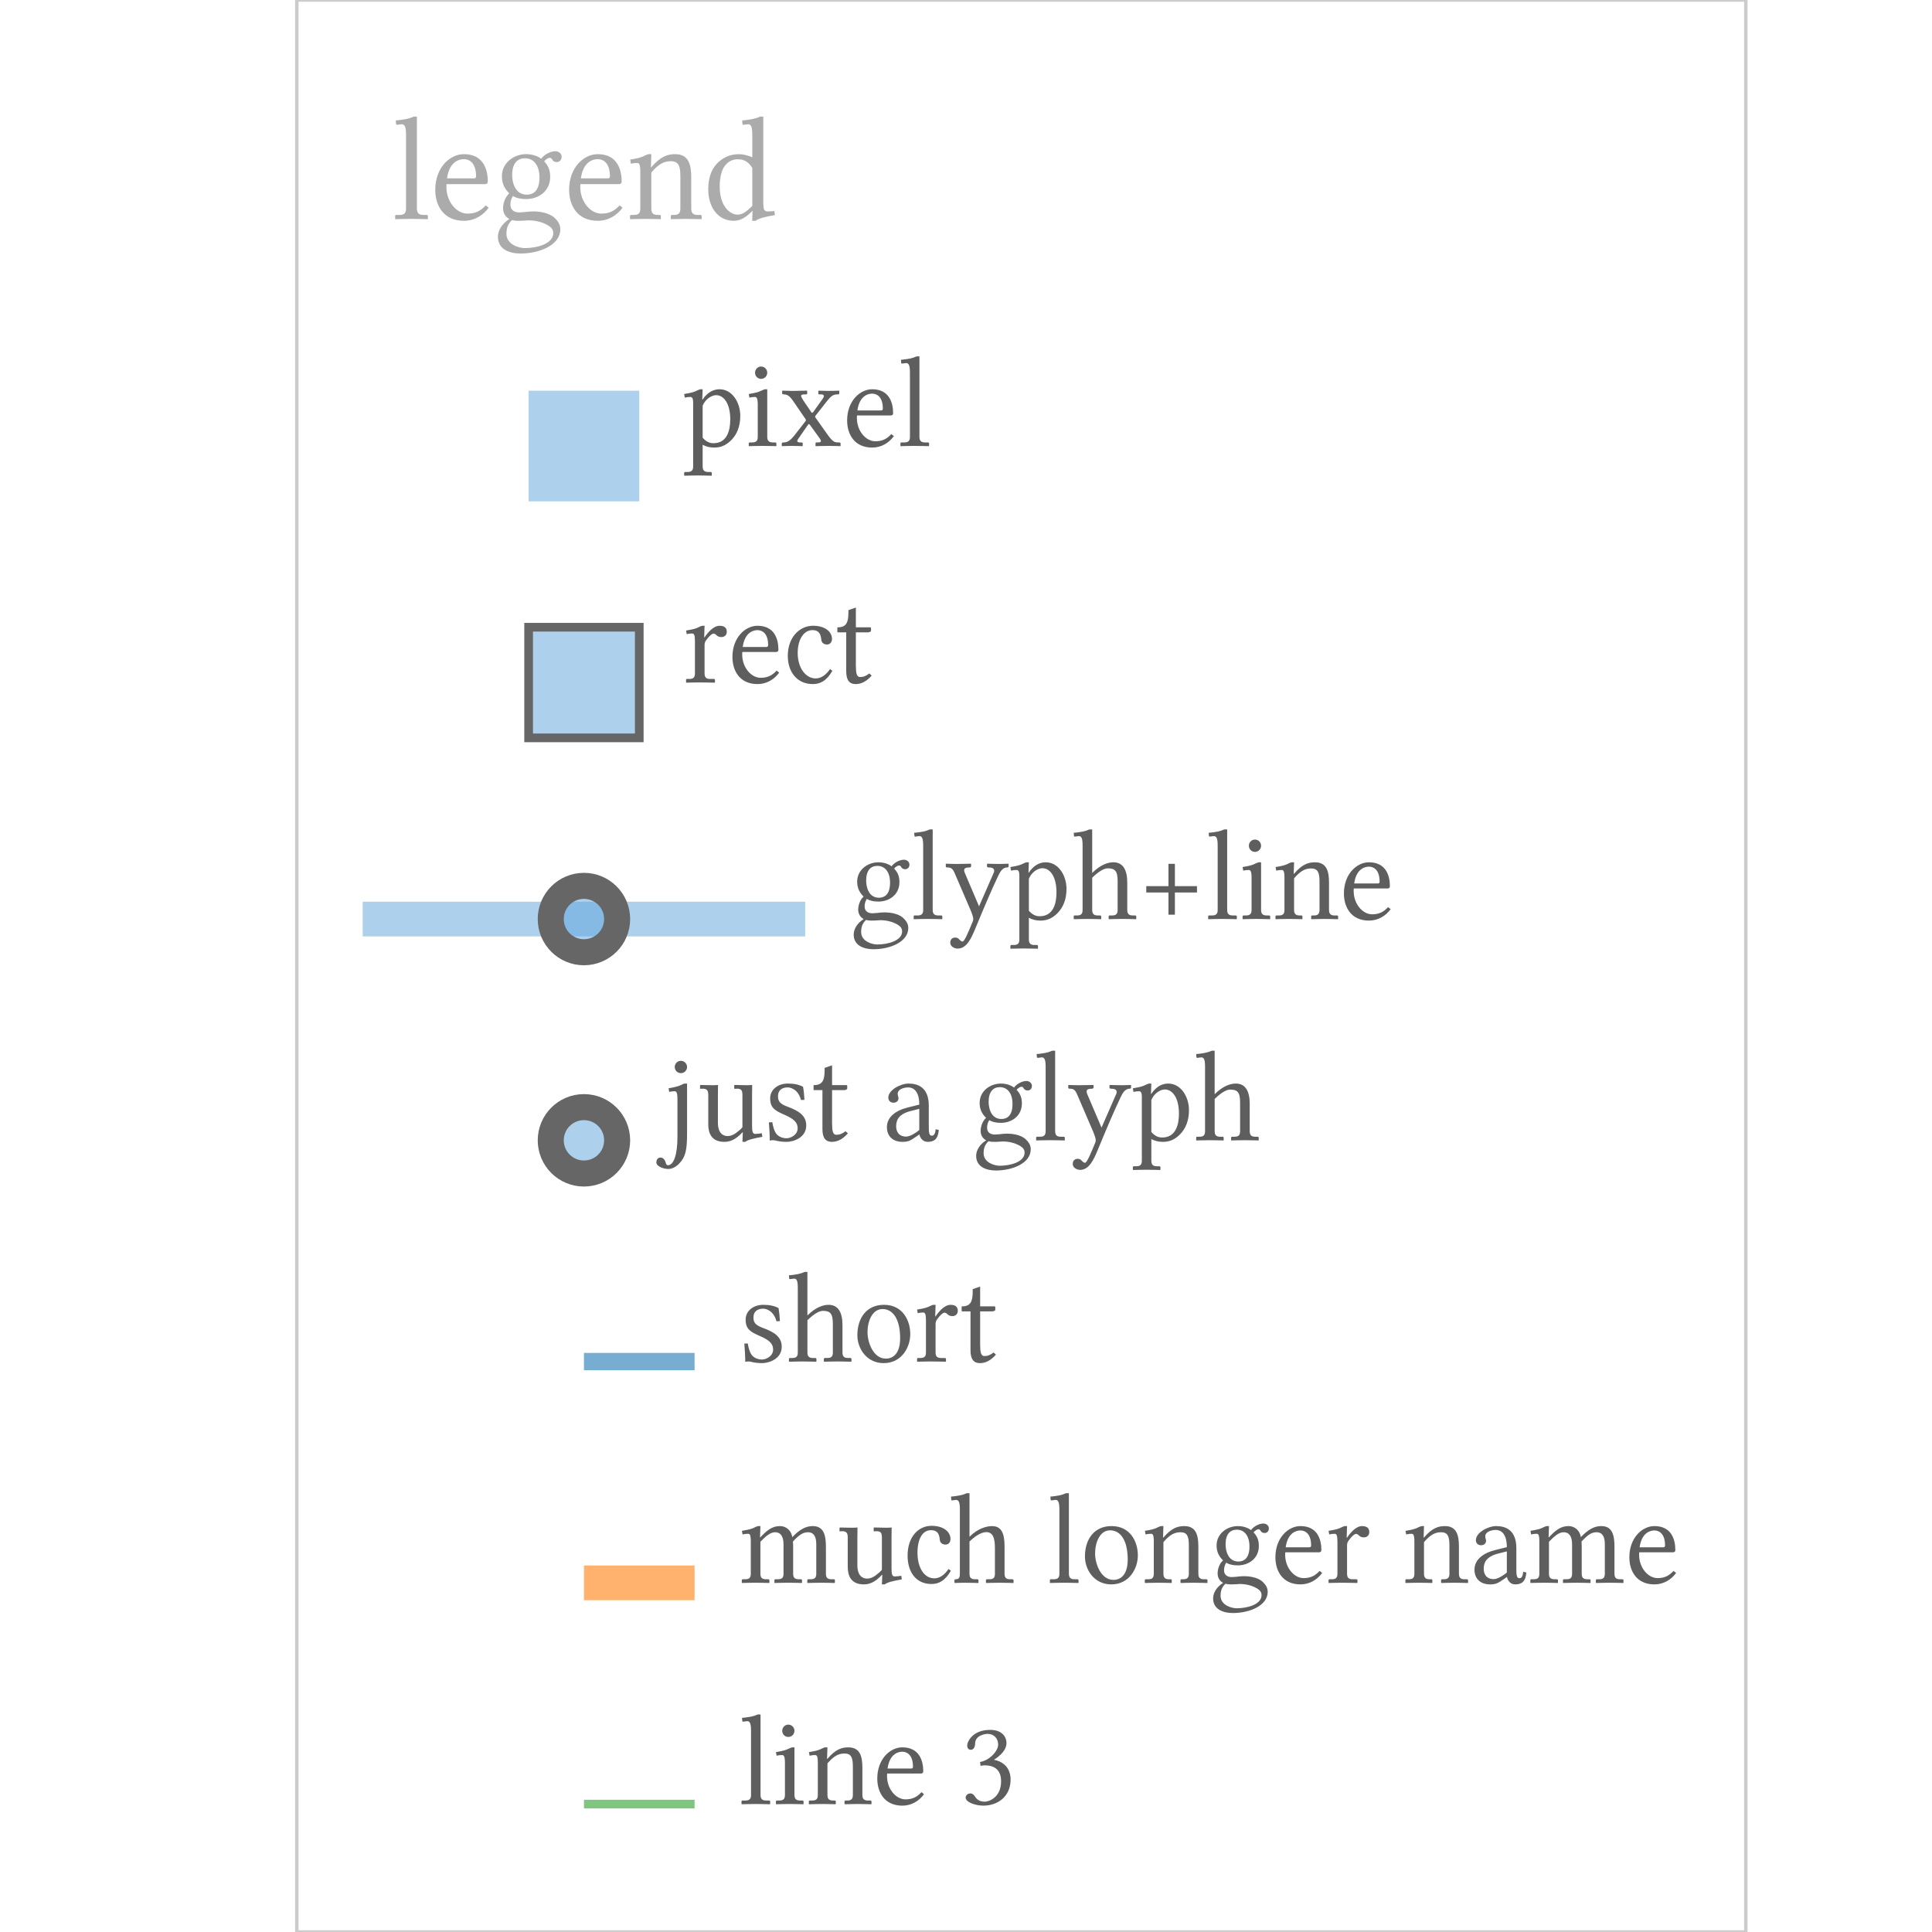 <?xml version="1.0" encoding="UTF-8"?>
<!DOCTYPE svg PUBLIC "-//W3C//DTD SVG 1.1//EN"
    "http://www.w3.org/Graphics/SVG/1.1/DTD/svg11.dtd"><svg xmlns="http://www.w3.org/2000/svg" height="300" stroke-opacity="1" viewBox="0 0 300 300" font-size="1" width="300" xmlns:xlink="http://www.w3.org/1999/xlink" stroke="rgb(0,0,0)" version="1.1"><defs></defs><g stroke-linejoin="miter" stroke-opacity="1.0" fill-opacity="0.63" stroke="rgb(0,0,0)" fill-rule="evenodd" stroke-width="0.0" fill="rgb(0,0,0)" stroke-linecap="butt" stroke-miterlimit="10.0"><path d="M 114.725,280.142 ZM 116.619,278.706 v -9.991 c 0,-1.137 -0.199,-1.456 -0.598 -1.456l -0.638,0.08 c -0.06,-0 -0.12,-0.04 -0.12 -0.1l -0.04,-0.499 c 0.319,-0 1.057,-0.12 1.396 -0.179c 0.359,-0.08 0.638,-0.16 1.037 -0.339h 0.439 v 12.484 c 0,0.578 0.219,0.877 0.858 0.877h 0.479 c 0.08,-0 0.16,0.06 0.16 0.16v 0.379 l -0.04,0.04 c 0,-0 -1.456,-0.04 -2.234 -0.04c -0.698,-0 -2.154,0.04 -2.154 0.04l -0.02,-0.04 v -0.379 c 0,-0.1 0.04,-0.16 0.14 -0.16h 0.479 c 0.658,-0 0.858,-0.299 0.858 -0.877ZM 119.91,280.142 ZM 121.465,268.755 c 0,-0.518 0.419,-0.957 0.937 -0.957c 0.538,-0 0.957,0.439 0.957 0.957c 0,0.538 -0.419,0.957 -0.957 0.957c -0.518,-0 -0.937,-0.419 -0.937 -0.957ZM 121.465,268.755 ZM 123.36,278.706 c 0,0.578 0.219,0.877 0.858 0.877h 0.379 c 0.1,-0 0.179,0.06 0.179 0.16v 0.379 l -0.04,0.04 c 0,-0 -1.376,-0.04 -2.154 -0.04c -0.698,-0 -2.054,0.04 -2.054 0.04l -0.04,-0.04 v -0.379 c 0,-0.1 0.06,-0.16 0.16 -0.16h 0.379 c 0.658,-0 0.858,-0.299 0.858 -0.877v -4.966 c 0,-1.057 -0.179,-1.216 -0.459 -1.216c -0.259,-0 -0.499,0.02 -0.838 0.1l -0.1,-0.558 c 1.276,-0.219 1.496,-0.299 2.074 -0.578c 0.219,-0.08 0.359,-0.16 0.499 -0.16h 0.299 v 7.379 ZM 125.174,280.142 ZM 132.434,278.706 v -4.367 c 0,-1.396 -0.239,-2.054 -1.296 -2.054c -0.877,-0 -1.635,0.339 -2.652 1.536v 4.886 c 0,0.578 0.199,0.877 0.858 0.877h 0.279 c 0.1,-0 0.16,0.06 0.16 0.16v 0.379 l -0.04,0.04 c 0,-0 -1.256,-0.04 -2.034 -0.04c -0.718,-0 -2.074,0.04 -2.074 0.04l -0.04,-0.04 v -0.379 c 0,-0.1 0.06,-0.16 0.16 -0.16h 0.379 c 0.678,-0 0.858,-0.299 0.858 -0.877v -4.966 c 0,-1.077 -0.16,-1.216 -0.439 -1.216c -0.259,-0 -0.499,0.02 -0.838 0.1l -0.1,-0.558 c 0.838,-0.14 1.436,-0.239 2.054 -0.578c 0.219,-0.1 0.379,-0.16 0.518 -0.16h 0.299 l -0.06,1.775 h 0.06 c 1.276,-1.496 2.234,-1.775 3.251 -1.775c 1.795,-0 2.174,1.376 2.174 3.151v 4.228 c 0,0.578 0.219,0.877 0.858 0.877h 0.379 c 0.1,-0 0.179,0.06 0.179 0.16v 0.379 l -0.04,0.04 c 0,-0 -1.376,-0.04 -2.154 -0.04c -0.698,-0 -1.954,0.04 -1.954 0.04l -0.04,-0.04 v -0.379 c 0,-0.1 0.06,-0.16 0.16 -0.16h 0.279 c 0.658,-0 0.858,-0.299 0.858 -0.877ZM 135.545,280.142 ZM 137.818,274.618 h 3.669 c 0.199,-0 0.279,-0.1 0.279 -0.279c 0,-1.855 -0.937,-2.333 -1.655 -2.333c -0.459,-0 -1.954,0.179 -2.293 2.612ZM 137.818,274.618 ZM 143.083,278.287 l 0.399,0.319 c -0.758,1.037 -1.934,1.775 -3.37 1.775c -2.732,-0 -3.889,-2.034 -3.889 -4.208c 0,-3.031 1.994,-4.846 3.889 -4.846c 2.632,-0 3.251,2.054 3.251 3.729c 0,0.219 -0.14,0.339 -0.359 0.339h -5.245 c -0.02,0.12 -0.02,0.239 -0.02 0.399c 0,2.034 1.416,3.61 2.852 3.61c 1.097,-0 1.795,-0.359 2.493 -1.117ZM 149.066,280.142 ZM 153.373,269.233 c -0.499,-0 -1.954,0.279 -1.954 1.496c 0,0.359 -0.14,0.977 -0.678 0.977c -0.518,-0 -0.558,-0.578 -0.558 -0.638c 0,-0.618 0.818,-2.453 3.59 -2.453c 1.934,-0 2.513,1.216 2.513 2.014c 0,0.499 -0.16,1.496 -1.954 2.632c 1.117,0.179 2.592,0.997 2.592 3.071c 0,2.632 -1.994,4.048 -4.248 4.048c -1.137,-0 -2.732,-0.499 -2.732 -1.256c 0,-0.299 0.299,-0.638 0.698 -0.638c 0.379,-0 0.558,0.199 0.738 0.459c 0.219,0.339 0.578,0.818 1.536 0.818c 0.658,-0 2.533,-0.658 2.533 -3.171c 0,-2.134 -1.496,-2.473 -2.573 -2.473c -0.179,-0 -0.399,0.04 -0.618 0.08l -0.08,-0.598 c 1.536,-0.259 2.812,-1.755 2.812 -2.672c 0,-1.137 -0.798,-1.695 -1.615 -1.695Z"/></g><g stroke-linejoin="miter" stroke-opacity="0.6" fill-opacity="0.0" stroke="rgb(44,160,44)" stroke-width="1.348" fill="rgb(0,0,0)" stroke-linecap="butt" stroke-miterlimit="10.0"><path d="M 90.674,280.142 h 17.179 "/></g><g stroke-linejoin="miter" stroke-opacity="1.0" fill-opacity="0.63" stroke="rgb(0,0,0)" fill-rule="evenodd" stroke-width="0.0" fill="rgb(0,0,0)" stroke-linecap="butt" stroke-miterlimit="10.0"><path d="M 114.725,245.784 ZM 126.75,244.348 v -4.587 c 0,-1.336 -0.518,-1.835 -1.276 -1.835c -0.778,-0 -1.396,0.399 -2.353 1.456c 0.04,0.239 0.04,0.518 0.04 0.798v 4.168 c 0,0.578 0.199,0.877 0.858 0.877h 0.339 c 0.1,-0 0.179,0.06 0.179 0.16v 0.379 l -0.04,0.04 c 0,-0 -1.336,-0.04 -2.114 -0.04c -0.718,-0 -2.094,0.04 -2.094 0.04l -0.04,-0.04 v -0.379 c 0,-0.1 0.06,-0.16 0.16 -0.16h 0.399 c 0.678,-0 0.858,-0.299 0.858 -0.877v -4.547 c 0,-1.336 -0.538,-1.875 -1.296 -1.875c -0.698,-0 -1.356,0.499 -2.293 1.476v 4.946 c 0,0.578 0.199,0.877 0.858 0.877h 0.379 c 0.08,-0 0.16,0.06 0.16 0.16v 0.379 l -0.04,0.04 c 0,-0 -1.356,-0.04 -2.134 -0.04c -0.718,-0 -2.074,0.04 -2.074 0.04l -0.04,-0.04 v -0.379 c 0,-0.1 0.06,-0.16 0.16 -0.16h 0.379 c 0.678,-0 0.858,-0.299 0.858 -0.877v -4.966 c 0,-1.137 -0.179,-1.216 -0.439 -1.216c -0.259,-0 -0.499,0.02 -0.838 0.1l -0.1,-0.558 c 1.256,-0.219 1.536,-0.299 2.074 -0.578c 0.199,-0.1 0.359,-0.16 0.499 -0.16h 0.299 l -0.06,1.735 h 0.06 c 0.937,-0.997 1.775,-1.735 3.011 -1.735c 1.117,-0 1.815,0.818 1.934 1.715c 1.157,-1.196 2.094,-1.715 3.171 -1.715c 1.755,-0 2.054,1.456 2.054 3.231v 4.148 c 0,0.578 0.199,0.877 0.858 0.877h 0.379 c 0.08,-0 0.16,0.06 0.16 0.16v 0.379 l -0.04,0.04 c 0,-0 -1.356,-0.04 -2.134 -0.04c -0.718,-0 -2.074,0.04 -2.074 0.04l -0.04,-0.04 v -0.379 c 0,-0.1 0.06,-0.16 0.16 -0.16h 0.379 c 0.658,-0 0.858,-0.299 0.858 -0.877ZM 129.881,245.784 ZM 138.436,243.47 c 0,0.997 0.1,1.316 0.499 1.316c 0.239,-0 0.678,-0.04 1.017 -0.1l 0.08,0.558 c -1.216,0.219 -2.194,0.419 -2.652 0.778h -0.439 l 0.06,-1.476 h -0.06 c -1.097,1.196 -1.994,1.476 -2.812 1.476c -1.974,-0 -2.493,-1.336 -2.493 -2.712v -4.547 c 0,-0.658 -0.14,-0.997 -0.877 -0.997c -0.08,-0 -0.219,0.02 -0.339 0.02l -0.06,-0.02 v -0.518 l 0.06,-0.06 c 0,-0 1.356,0.04 1.994 0.04c 0.279,-0 0.738,-0.04 0.738 -0.04l -0.02,1.595 v 4.248 c 0,1.775 0.917,2.094 1.516 2.094c 0.459,-0 0.877,-0.179 1.296 -0.479c 0.479,-0.359 0.798,-0.638 0.997 -0.897v -4.926 c 0,-0.718 -0.1,-1.057 -0.838 -1.057c -0.12,-0 -0.339,0.02 -0.399 0.02l -0.04,-0.04 v -0.499 l 0.04,-0.06 c 0,-0 1.416,0.04 1.974 0.04c 0.459,-0 0.778,-0.04 0.778 -0.04l -0.02,1.575 v 4.706 ZM 140.191,245.784 ZM 154.49,244.348 v -4.068 c 0,-1.615 -0.419,-2.373 -1.336 -2.373c -0.578,-0 -1.436,0.339 -2.612 1.456v 4.986 c 0,0.578 0.199,0.877 0.858 0.877h 0.379 c 0.08,-0 0.16,0.06 0.16 0.16v 0.379 l -0.04,0.04 c 0,-0 -1.356,-0.04 -2.134 -0.04c -0.718,-0 -1.516,0.04 -1.516 0.04l -0.04,-0.04 v -0.379 c 0,-0.1 0.06,-0.16 0.16 -0.16h 0.04 c 0.518,-0 0.638,-0.299 0.638 -0.877v -10.091 c 0,-0.937 -0.179,-1.356 -0.578 -1.356l -0.658,0.08 c -0.06,-0 -0.1,-0.04 -0.1 -0.1l -0.04,-0.499 c 0.319,-0 1.037,-0.12 1.376 -0.179c 0.359,-0.08 0.658,-0.16 1.057 -0.339h 0.439 v 6.761 c 1.336,-1.336 2.712,-1.655 3.49 -1.655c 1.456,-0 1.954,1.097 1.954 3.151v 4.228 c 0,0.578 0.199,0.877 0.838 0.877h 0.399 c 0.08,-0 0.16,0.06 0.16 0.16v 0.379 l -0.04,0.04 c 0,-0 -1.356,-0.04 -2.154 -0.04c -0.698,-0 -2.054,0.04 -2.054 0.04l -0.04,-0.04 v -0.379 c 0,-0.1 0.06,-0.16 0.16 -0.16h 0.379 c 0.678,-0 0.858,-0.299 0.858 -0.877ZM 154.49,244.348 ZM 147.65,243.909 c -0.877,1.516 -1.835,2.054 -3.011 2.054c -2.393,-0 -3.709,-1.835 -3.709 -4.407c 0,-2.832 1.595,-4.627 3.729 -4.627c 1.915,-0 2.932,0.977 2.932 2.034c 0,0.598 -0.359,0.877 -0.758 0.877c -0.439,-0 -0.838,-0.219 -0.897 -0.698c -0.06,-0.678 -0.199,-1.536 -1.376 -1.536c -1.316,-0 -2.094,1.356 -2.094 3.51c 0,2.333 1.057,3.969 2.612 3.969c 0.858,-0 1.595,-0.558 2.214 -1.456ZM 162.607,245.784 ZM 164.501,244.348 v -9.991 c 0,-1.137 -0.199,-1.456 -0.598 -1.456l -0.638,0.08 c -0.06,-0 -0.12,-0.04 -0.12 -0.1l -0.04,-0.499 c 0.319,-0 1.057,-0.12 1.396 -0.179c 0.359,-0.08 0.638,-0.16 1.037 -0.339h 0.439 v 12.484 c 0,0.578 0.219,0.877 0.858 0.877h 0.479 c 0.08,-0 0.16,0.06 0.16 0.16v 0.379 l -0.04,0.04 c 0,-0 -1.456,-0.04 -2.234 -0.04c -0.698,-0 -2.154,0.04 -2.154 0.04l -0.02,-0.04 v -0.379 c 0,-0.1 0.04,-0.16 0.14 -0.16h 0.479 c 0.658,-0 0.858,-0.299 0.858 -0.877ZM 167.792,245.784 ZM 168.47,241.695 c 0,-2.732 1.476,-4.726 4.128 -4.726c 2.951,-0 4.088,2.473 4.088 4.547c 0,1.994 -1.296,4.507 -4.128 4.507c -2.672,-0 -4.088,-2.293 -4.088 -4.327ZM 168.47,241.695 ZM 172.378,237.627 c -1.595,-0 -2.333,1.875 -2.333 3.61c 0,1.536 0.877,4.088 2.852 4.088c 0.897,-0 2.214,-0.538 2.214 -3.171c 0,-2.932 -1.097,-4.527 -2.732 -4.527ZM 177.344,245.784 ZM 184.603,244.348 v -4.367 c 0,-1.396 -0.239,-2.054 -1.296 -2.054c -0.877,-0 -1.635,0.339 -2.652 1.536v 4.886 c 0,0.578 0.199,0.877 0.858 0.877h 0.279 c 0.1,-0 0.16,0.06 0.16 0.16v 0.379 l -0.04,0.04 c 0,-0 -1.256,-0.04 -2.034 -0.04c -0.718,-0 -2.074,0.04 -2.074 0.04l -0.04,-0.04 v -0.379 c 0,-0.1 0.06,-0.16 0.16 -0.16h 0.379 c 0.678,-0 0.858,-0.299 0.858 -0.877v -4.966 c 0,-1.077 -0.16,-1.216 -0.439 -1.216c -0.259,-0 -0.499,0.02 -0.838 0.1l -0.1,-0.558 c 0.838,-0.14 1.436,-0.239 2.054 -0.578c 0.219,-0.1 0.379,-0.16 0.518 -0.16h 0.299 l -0.06,1.775 h 0.06 c 1.276,-1.496 2.234,-1.775 3.251 -1.775c 1.795,-0 2.174,1.376 2.174 3.151v 4.228 c 0,0.578 0.219,0.877 0.858 0.877h 0.379 c 0.1,-0 0.179,0.06 0.179 0.16v 0.379 l -0.04,0.04 c 0,-0 -1.376,-0.04 -2.154 -0.04c -0.698,-0 -1.954,0.04 -1.954 0.04l -0.04,-0.04 v -0.379 c 0,-0.1 0.06,-0.16 0.16 -0.16h 0.279 c 0.658,-0 0.858,-0.299 0.858 -0.877ZM 187.714,245.784 ZM 194.016,240.14 c 0,-1.655 -0.778,-2.612 -1.974 -2.612c -1.037,-0 -1.735,0.718 -1.735 2.273c 0,1.037 0.399,2.672 1.994 2.672c 0.698,-0 1.715,-0.339 1.715 -2.333ZM 194.016,240.14 ZM 190.287,245.923 c -0.618,0.578 -0.758,1.196 -0.758 1.875c 0,1.496 1.795,1.934 2.473 1.934c 1.715,-0 3.889,-0.598 3.889 -2.034c 0,-0.518 -0.279,-0.858 -1.057 -1.236c -0.558,-0.279 -1.376,-0.499 -2.333 -0.499c -0.16,-0 -0.379,0.02 -0.658 0.04c -0.279,0.02 -0.578,0.02 -0.798 0.02c -0.319,-0 -0.479,-0.04 -0.758 -0.1ZM 190.287,245.923 ZM 196.349,238.046 c -0.319,-0 -0.518,-0.179 -0.598 -0.339c -0.12,-0.179 -0.199,-0.239 -0.339 -0.239c -0.239,-0 -0.618,0.279 -0.758 0.479c 0.558,0.598 0.818,1.177 0.818 2.114c 0,1.954 -1.595,3.011 -3.271 3.011c -0.738,-0 -1.336,-0.14 -1.795 -0.419c -0.219,0.339 -0.339,0.758 -0.339 1.157c 0,0.858 0.658,1.077 1.216 1.077c 0.1,-0 0.339,-0.02 0.618 -0.04c 0.459,-0.06 0.957,-0.1 1.296 -0.1c 0.698,-0 2.014,0.14 2.812 0.818c 0.538,0.499 0.838,0.977 0.838 1.615c 0,2.154 -2.832,3.291 -5.404 3.291c -1.456,-0 -3.071,-0.538 -3.071 -2.273c 0,-0.858 0.538,-1.775 1.556 -2.413c -0.499,-0.259 -0.858,-0.758 -0.858 -1.476c 0,-0.678 0.299,-1.536 0.838 -2.014c -0.538,-0.538 -0.997,-1.216 -0.997 -2.313c 0,-1.835 1.615,-3.011 3.31 -3.011c 1.117,-0 1.815,0.459 2.034 0.618c 0.499,-0.678 1.396,-1.017 1.895 -1.017c 0.518,-0 0.877,0.339 0.877 0.758c 0,0.439 -0.279,0.718 -0.678 0.718ZM 197.366,245.784 ZM 199.64,240.26 h 3.669 c 0.199,-0 0.279,-0.1 0.279 -0.279c 0,-1.855 -0.937,-2.333 -1.655 -2.333c -0.459,-0 -1.954,0.179 -2.293 2.612ZM 199.64,240.26 ZM 204.904,243.929 l 0.399,0.319 c -0.758,1.037 -1.934,1.775 -3.37 1.775c -2.732,-0 -3.889,-2.034 -3.889 -4.208c 0,-3.031 1.994,-4.846 3.889 -4.846c 2.632,-0 3.251,2.054 3.251 3.729c 0,0.219 -0.14,0.339 -0.359 0.339h -5.245 c -0.02,0.12 -0.02,0.239 -0.02 0.399c 0,2.034 1.416,3.61 2.852 3.61c 1.097,-0 1.795,-0.359 2.493 -1.117ZM 205.901,245.784 ZM 207.676,244.348 v -4.966 c 0,-0.997 -0.14,-1.216 -0.439 -1.216c -0.259,-0 -0.499,0.02 -0.838 0.1l -0.1,-0.558 c 1.256,-0.219 1.476,-0.279 2.074 -0.578c 0.199,-0.1 0.359,-0.16 0.499 -0.16h 0.299 l -0.06,1.795 h 0.06 c 0.518,-0.778 1.396,-1.795 2.333 -1.795c 0.818,-0 1.117,0.399 1.117 0.917c 0,0.518 -0.339,0.838 -0.858 0.838c -0.399,-0 -0.618,-0.16 -0.818 -0.359c -0.12,-0.12 -0.259,-0.179 -0.399 -0.179c -0.219,-0 -0.658,0.359 -1.137 1.037c -0.14,0.179 -0.239,0.439 -0.239 0.698v 4.427 c 0,0.578 0.199,0.877 0.858 0.877h 0.578 c 0.1,-0 0.179,0.06 0.179 0.16v 0.379 l -0.04,0.04 c 0,-0 -1.575,-0.04 -2.353 -0.04c -0.718,-0 -2.074,0.04 -2.074 0.04l -0.02,-0.04 v -0.379 c 0,-0.1 0.04,-0.16 0.14 -0.16h 0.379 c 0.678,-0 0.858,-0.299 0.858 -0.877ZM 217.807,245.784 ZM 225.066,244.348 v -4.367 c 0,-1.396 -0.239,-2.054 -1.296 -2.054c -0.877,-0 -1.635,0.339 -2.652 1.536v 4.886 c 0,0.578 0.199,0.877 0.858 0.877h 0.279 c 0.1,-0 0.16,0.06 0.16 0.16v 0.379 l -0.04,0.04 c 0,-0 -1.256,-0.04 -2.034 -0.04c -0.718,-0 -2.074,0.04 -2.074 0.04l -0.04,-0.04 v -0.379 c 0,-0.1 0.06,-0.16 0.16 -0.16h 0.379 c 0.678,-0 0.858,-0.299 0.858 -0.877v -4.966 c 0,-1.077 -0.16,-1.216 -0.439 -1.216c -0.259,-0 -0.499,0.02 -0.838 0.1l -0.1,-0.558 c 0.838,-0.14 1.436,-0.239 2.054 -0.578c 0.219,-0.1 0.379,-0.16 0.518 -0.16h 0.299 l -0.06,1.775 h 0.06 c 1.276,-1.496 2.234,-1.775 3.251 -1.775c 1.795,-0 2.174,1.376 2.174 3.151v 4.228 c 0,0.578 0.219,0.877 0.858 0.877h 0.379 c 0.1,-0 0.179,0.06 0.179 0.16v 0.379 l -0.04,0.04 c 0,-0 -1.376,-0.04 -2.154 -0.04c -0.698,-0 -1.954,0.04 -1.954 0.04l -0.04,-0.04 v -0.379 c 0,-0.1 0.06,-0.16 0.16 -0.16h 0.279 c 0.658,-0 0.858,-0.299 0.858 -0.877ZM 228.177,245.784 ZM 233.981,240.898 l -1.575,0.399 c -1.755,0.538 -2.014,1.456 -2.014 2.353c 0,0.618 0.299,1.556 1.556 1.556c 0.598,-0 1.516,-0.578 2.034 -1.017v -3.291 ZM 233.981,240.898 ZM 235.257,246.023 c -0.758,-0 -1.177,-0.678 -1.256 -1.157l -0.459,0.319 c -0.917,0.638 -1.256,0.838 -2.174 0.838c -1.396,-0 -2.413,-0.798 -2.413 -2.293c 0,-1.516 1.296,-2.553 3.191 -3.031l 1.835,-0.459 c 0,-2.253 -1.037,-2.672 -1.715 -2.672c -0.758,-0 -1.635,0.339 -1.635 0.957c 0,0.219 0.04,0.339 0.06 0.399c 0.04,0.08 0.06,0.219 0.06 0.359c 0,0.259 -0.199,0.658 -0.778 0.658c -0.479,-0 -0.798,-0.319 -0.798 -0.798c 0,-1.157 1.875,-2.174 3.151 -2.174c 1.456,-0 3.131,0.598 3.131 3.43v 2.932 c 0,1.216 0.02,1.735 0.479 1.735c 0.439,-0 0.558,-0.558 0.578 -0.997l 0.499,0.1 c -0.12,1.456 -0.738,1.855 -1.755 1.855ZM 237.171,245.784 ZM 249.197,244.348 v -4.587 c 0,-1.336 -0.518,-1.835 -1.276 -1.835c -0.778,-0 -1.396,0.399 -2.353 1.456c 0.04,0.239 0.04,0.518 0.04 0.798v 4.168 c 0,0.578 0.199,0.877 0.858 0.877h 0.339 c 0.1,-0 0.179,0.06 0.179 0.16v 0.379 l -0.04,0.04 c 0,-0 -1.336,-0.04 -2.114 -0.04c -0.718,-0 -2.094,0.04 -2.094 0.04l -0.04,-0.04 v -0.379 c 0,-0.1 0.06,-0.16 0.16 -0.16h 0.399 c 0.678,-0 0.858,-0.299 0.858 -0.877v -4.547 c 0,-1.336 -0.538,-1.875 -1.296 -1.875c -0.698,-0 -1.356,0.499 -2.293 1.476v 4.946 c 0,0.578 0.199,0.877 0.858 0.877h 0.379 c 0.08,-0 0.16,0.06 0.16 0.16v 0.379 l -0.04,0.04 c 0,-0 -1.356,-0.04 -2.134 -0.04c -0.718,-0 -2.074,0.04 -2.074 0.04l -0.04,-0.04 v -0.379 c 0,-0.1 0.06,-0.16 0.16 -0.16h 0.379 c 0.678,-0 0.858,-0.299 0.858 -0.877v -4.966 c 0,-1.137 -0.179,-1.216 -0.439 -1.216c -0.259,-0 -0.499,0.02 -0.838 0.1l -0.1,-0.558 c 1.256,-0.219 1.536,-0.299 2.074 -0.578c 0.199,-0.1 0.359,-0.16 0.499 -0.16h 0.299 l -0.06,1.735 h 0.06 c 0.937,-0.997 1.775,-1.735 3.011 -1.735c 1.117,-0 1.815,0.818 1.934 1.715c 1.157,-1.196 2.094,-1.715 3.171 -1.715c 1.755,-0 2.054,1.456 2.054 3.231v 4.148 c 0,0.578 0.199,0.877 0.858 0.877h 0.379 c 0.08,-0 0.16,0.06 0.16 0.16v 0.379 l -0.04,0.04 c 0,-0 -1.356,-0.04 -2.134 -0.04c -0.718,-0 -2.074,0.04 -2.074 0.04l -0.04,-0.04 v -0.379 c 0,-0.1 0.06,-0.16 0.16 -0.16h 0.379 c 0.658,-0 0.858,-0.299 0.858 -0.877ZM 252.328,245.784 ZM 254.601,240.26 h 3.669 c 0.199,-0 0.279,-0.1 0.279 -0.279c 0,-1.855 -0.937,-2.333 -1.655 -2.333c -0.459,-0 -1.954,0.179 -2.293 2.612ZM 254.601,240.26 ZM 259.866,243.929 l 0.399,0.319 c -0.758,1.037 -1.934,1.775 -3.37 1.775c -2.732,-0 -3.889,-2.034 -3.889 -4.208c 0,-3.031 1.994,-4.846 3.889 -4.846c 2.632,-0 3.251,2.054 3.251 3.729c 0,0.219 -0.14,0.339 -0.359 0.339h -5.245 c -0.02,0.12 -0.02,0.239 -0.02 0.399c 0,2.034 1.416,3.61 2.852 3.61c 1.097,-0 1.795,-0.359 2.493 -1.117Z"/></g><g stroke-linejoin="miter" stroke-opacity="0.6" fill-opacity="0.0" stroke="rgb(255,127,14)" stroke-width="5.391" fill="rgb(0,0,0)" stroke-linecap="butt" stroke-miterlimit="10.0"><path d="M 90.674,245.784 h 17.179 "/></g><g stroke-linejoin="miter" stroke-opacity="1.0" fill-opacity="0.63" stroke="rgb(0,0,0)" fill-rule="evenodd" stroke-width="0.0" fill="rgb(0,0,0)" stroke-linecap="butt" stroke-miterlimit="10.0"><path d="M 114.725,211.426 ZM 115.582,208.634 l 0.538,-0.02 c 0.06,0.499 0.279,1.456 0.718 1.915c 0.199,0.219 0.738,0.578 1.476 0.578c 0.698,-0 1.735,-0.558 1.735 -1.536c 0,-0.858 -0.479,-1.436 -2.054 -2.114c -1.456,-0.638 -2.214,-1.057 -2.214 -2.553c 0,-1.336 1.177,-2.293 2.752 -2.293c 0.997,-0 1.735,0.179 2.353 0.499c 0.12,0.638 0.179,1.316 0.219 2.034l -0.538,0.02 c -0.419,-1.635 -1.615,-1.954 -2.034 -1.954c -0.758,-0 -1.536,0.299 -1.536 1.396c 0,0.798 0.379,1.196 1.476 1.595c 1.615,0.598 2.912,1.316 2.912 2.912c 0,1.974 -2.094,2.553 -3.031 2.553c -0.698,-0 -1.276,-0.08 -1.795 -0.219c -0.14,-0.02 -0.239,-0.04 -0.379 -0.04c -0.1,-0 -0.259,0.02 -0.459 0.06c 0,-0.838 -0.06,-1.855 -0.14 -2.832ZM 122.123,211.426 ZM 125.374,197.506 v 6.761 c 1.336,-1.336 2.513,-1.655 3.291 -1.655c 1.436,-0 2.154,1.097 2.154 3.151v 4.228 c 0,0.578 0.199,0.877 0.858 0.877h 0.379 c 0.08,-0 0.16,0.06 0.16 0.16v 0.379 l -0.04,0.04 c 0,-0 -1.356,-0.04 -2.154 -0.04c -0.698,-0 -2.054,0.04 -2.054 0.04l -0.04,-0.04 v -0.379 c 0,-0.1 0.06,-0.16 0.16 -0.16h 0.379 c 0.678,-0 0.858,-0.299 0.858 -0.877v -4.447 c 0,-1.615 -0.439,-1.994 -1.556 -1.994c -0.578,-0 -1.436,0.518 -2.393 1.456v 4.986 c 0,0.578 0.199,0.877 0.858 0.877h 0.379 c 0.08,-0 0.16,0.06 0.16 0.16v 0.379 l -0.04,0.04 c 0,-0 -1.356,-0.04 -2.134 -0.04c -0.718,-0 -2.054,0.04 -2.054 0.04l -0.04,-0.04 v -0.379 c 0,-0.1 0.04,-0.16 0.14 -0.16h 0.379 c 0.678,-0 0.858,-0.299 0.858 -0.877v -9.991 c 0,-1.137 -0.179,-1.456 -0.578 -1.456l -0.658,0.08 c -0.06,-0 -0.1,-0.04 -0.1 -0.1l -0.04,-0.499 c 0.319,-0 1.037,-0.12 1.376 -0.179c 0.359,-0.08 0.658,-0.16 1.057 -0.339h 0.439 ZM 132.453,211.426 ZM 133.131,207.337 c 0,-2.732 1.476,-4.726 4.128 -4.726c 2.951,-0 4.088,2.473 4.088 4.547c 0,1.994 -1.296,4.507 -4.128 4.507c -2.672,-0 -4.088,-2.293 -4.088 -4.327ZM 133.131,207.337 ZM 137.04,203.269 c -1.595,-0 -2.333,1.875 -2.333 3.61c 0,1.536 0.877,4.088 2.852 4.088c 0.897,-0 2.214,-0.538 2.214 -3.171c 0,-2.932 -1.097,-4.527 -2.732 -4.527ZM 142.006,211.426 ZM 143.781,209.99 v -4.966 c 0,-0.997 -0.14,-1.216 -0.439 -1.216c -0.259,-0 -0.499,0.02 -0.838 0.1l -0.1,-0.558 c 1.256,-0.219 1.476,-0.279 2.074 -0.578c 0.199,-0.1 0.359,-0.16 0.499 -0.16h 0.299 l -0.06,1.795 h 0.06 c 0.518,-0.778 1.396,-1.795 2.333 -1.795c 0.818,-0 1.117,0.399 1.117 0.917c 0,0.518 -0.339,0.838 -0.858 0.838c -0.399,-0 -0.618,-0.16 -0.818 -0.359c -0.12,-0.12 -0.259,-0.179 -0.399 -0.179c -0.219,-0 -0.658,0.359 -1.137 1.037c -0.14,0.179 -0.239,0.439 -0.239 0.698v 4.427 c 0,0.578 0.199,0.877 0.858 0.877h 0.578 c 0.1,-0 0.179,0.06 0.179 0.16v 0.379 l -0.04,0.04 c 0,-0 -1.575,-0.04 -2.353 -0.04c -0.718,-0 -2.074,0.04 -2.074 0.04l -0.02,-0.04 v -0.379 c 0,-0.1 0.04,-0.16 0.14 -0.16h 0.379 c 0.678,-0 0.858,-0.299 0.858 -0.877ZM 148.926,211.426 ZM 152.196,203.628 v 5.105 c 0,1.236 0.12,1.835 0.658 1.835c 0.518,-0 0.917,-0.16 1.436 -0.558l 0.359,0.339 c -0.778,0.877 -1.575,1.316 -2.493 1.316c -0.917,-0 -1.456,-0.558 -1.456 -1.974v -6.062 h -1.296 c -0.06,-0 -0.08,-0.02 -0.08 -0.08v -0.618 c 0,-0.06 0.02,-0.08 0.06 -0.08c 1.336,-0 1.655,-0.778 1.655 -2.293v -0.379 l 1.157,-0.399 v 3.071 h 2.194 c 0.1,-0 0.16,0.04 0.16 0.12v 0.399 c 0,0.179 -0.279,0.259 -0.479 0.259h -1.875 Z"/></g><g stroke-linejoin="miter" stroke-opacity="0.6" fill-opacity="0.0" stroke="rgb(31,119,180)" stroke-width="2.695" fill="rgb(0,0,0)" stroke-linecap="butt" stroke-miterlimit="10.0"><path d="M 90.674,211.426 h 17.179 "/></g><g stroke-linejoin="miter" stroke-opacity="1.0" fill-opacity="0.63" stroke="rgb(0,0,0)" fill-rule="evenodd" stroke-width="0.0" fill="rgb(0,0,0)" stroke-linecap="butt" stroke-miterlimit="10.0"><path d="M 102.699,177.068 ZM 104.773,165.68 c 0,-0.518 0.419,-0.957 0.957 -0.957c 0.518,-0 0.957,0.439 0.957 0.957c 0,0.538 -0.439,0.957 -0.957 0.957c -0.538,-0 -0.957,-0.419 -0.957 -0.957ZM 104.773,165.68 ZM 103.716,180.936 c 0.877,-0 1.476,-1.575 1.476 -4.387v -5.883 c 0,-1.057 -0.179,-1.216 -0.439 -1.216c -0.279,-0 -0.499,0.02 -0.838 0.1l -0.1,-0.558 c 1.456,-0.239 1.895,-0.479 2.154 -0.618c 0.14,-0.06 0.219,-0.12 0.419 -0.12h 0.299 v 7.678 c 0,2.612 -0.199,3.709 -1.296 4.826c -0.538,0.518 -1.117,0.758 -1.595 0.758c -0.818,-0 -1.875,-0.419 -1.875 -1.017c 0,-0.499 0.299,-0.758 0.638 -0.758c 0.479,-0 0.738,0.459 0.838 0.877c 0.06,0.199 0.16,0.319 0.319 0.319ZM 108.223,177.068 ZM 116.779,174.754 c 0,0.997 0.1,1.316 0.499 1.316c 0.239,-0 0.678,-0.04 1.017 -0.1l 0.08,0.558 c -1.216,0.219 -2.194,0.419 -2.652 0.778h -0.439 l 0.06,-1.476 h -0.06 c -1.097,1.196 -1.994,1.476 -2.812 1.476c -1.974,-0 -2.493,-1.336 -2.493 -2.712v -4.547 c 0,-0.658 -0.14,-0.997 -0.877 -0.997c -0.08,-0 -0.219,0.02 -0.339 0.02l -0.06,-0.02 v -0.518 l 0.06,-0.06 c 0,-0 1.356,0.04 1.994 0.04c 0.279,-0 0.738,-0.04 0.738 -0.04l -0.02,1.595 v 4.248 c 0,1.775 0.917,2.094 1.516 2.094c 0.459,-0 0.877,-0.179 1.296 -0.479c 0.479,-0.359 0.798,-0.638 0.997 -0.897v -4.926 c 0,-0.718 -0.1,-1.057 -0.838 -1.057c -0.12,-0 -0.339,0.02 -0.399 0.02l -0.04,-0.04 v -0.499 l 0.04,-0.06 c 0,-0 1.416,0.04 1.974 0.04c 0.459,-0 0.778,-0.04 0.778 -0.04l -0.02,1.575 v 4.706 ZM 118.534,177.068 ZM 119.391,174.276 l 0.538,-0.02 c 0.06,0.499 0.279,1.456 0.718 1.915c 0.199,0.219 0.738,0.578 1.476 0.578c 0.698,-0 1.735,-0.558 1.735 -1.536c 0,-0.858 -0.479,-1.436 -2.054 -2.114c -1.456,-0.638 -2.214,-1.057 -2.214 -2.553c 0,-1.336 1.177,-2.293 2.752 -2.293c 0.997,-0 1.735,0.179 2.353 0.499c 0.12,0.638 0.179,1.316 0.219 2.034l -0.538,0.02 c -0.419,-1.635 -1.615,-1.954 -2.034 -1.954c -0.758,-0 -1.536,0.299 -1.536 1.396c 0,0.798 0.379,1.196 1.476 1.595c 1.615,0.598 2.912,1.316 2.912 2.912c 0,1.974 -2.094,2.553 -3.031 2.553c -0.698,-0 -1.276,-0.08 -1.795 -0.219c -0.14,-0.02 -0.239,-0.04 -0.379 -0.04c -0.1,-0 -0.259,0.02 -0.459 0.06c 0,-0.838 -0.06,-1.855 -0.14 -2.832ZM 125.932,177.068 ZM 129.203,169.27 v 5.105 c 0,1.236 0.12,1.835 0.658 1.835c 0.518,-0 0.917,-0.16 1.436 -0.558l 0.359,0.339 c -0.778,0.877 -1.575,1.316 -2.493 1.316c -0.917,-0 -1.456,-0.558 -1.456 -1.974v -6.062 h -1.296 c -0.06,-0 -0.08,-0.02 -0.08 -0.08v -0.618 c 0,-0.06 0.02,-0.08 0.06 -0.08c 1.336,-0 1.655,-0.778 1.655 -2.293v -0.379 l 1.157,-0.399 v 3.071 h 2.194 c 0.1,-0 0.16,0.04 0.16 0.12v 0.399 c 0,0.179 -0.279,0.259 -0.479 0.259h -1.875 ZM 136.94,177.068 ZM 142.744,172.182 l -1.575,0.399 c -1.755,0.538 -2.014,1.456 -2.014 2.353c 0,0.618 0.299,1.556 1.556 1.556c 0.598,-0 1.516,-0.578 2.034 -1.017v -3.291 ZM 142.744,172.182 ZM 144.02,177.307 c -0.758,-0 -1.177,-0.678 -1.256 -1.157l -0.459,0.319 c -0.917,0.638 -1.256,0.838 -2.174 0.838c -1.396,-0 -2.413,-0.798 -2.413 -2.293c 0,-1.516 1.296,-2.553 3.191 -3.031l 1.835,-0.459 c 0,-2.253 -1.037,-2.672 -1.715 -2.672c -0.758,-0 -1.635,0.339 -1.635 0.957c 0,0.219 0.04,0.339 0.06 0.399c 0.04,0.08 0.06,0.219 0.06 0.359c 0,0.259 -0.199,0.658 -0.778 0.658c -0.479,-0 -0.798,-0.319 -0.798 -0.798c 0,-1.157 1.875,-2.174 3.151 -2.174c 1.456,-0 3.131,0.598 3.131 3.43v 2.932 c 0,1.216 0.02,1.735 0.479 1.735c 0.439,-0 0.558,-0.558 0.578 -0.997l 0.499,0.1 c -0.12,1.456 -0.738,1.855 -1.755 1.855ZM 150.92,177.068 ZM 157.222,171.424 c 0,-1.655 -0.778,-2.612 -1.974 -2.612c -1.037,-0 -1.735,0.718 -1.735 2.273c 0,1.037 0.399,2.672 1.994 2.672c 0.698,-0 1.715,-0.339 1.715 -2.333ZM 157.222,171.424 ZM 153.493,177.207 c -0.618,0.578 -0.758,1.196 -0.758 1.875c 0,1.496 1.795,1.934 2.473 1.934c 1.715,-0 3.889,-0.598 3.889 -2.034c 0,-0.518 -0.279,-0.858 -1.057 -1.236c -0.558,-0.279 -1.376,-0.499 -2.333 -0.499c -0.16,-0 -0.379,0.02 -0.658 0.04c -0.279,0.02 -0.578,0.02 -0.798 0.02c -0.319,-0 -0.479,-0.04 -0.758 -0.1ZM 153.493,177.207 ZM 159.555,169.33 c -0.319,-0 -0.518,-0.179 -0.598 -0.339c -0.12,-0.179 -0.199,-0.239 -0.339 -0.239c -0.239,-0 -0.618,0.279 -0.758 0.479c 0.558,0.598 0.818,1.177 0.818 2.114c 0,1.954 -1.595,3.011 -3.271 3.011c -0.738,-0 -1.336,-0.14 -1.795 -0.419c -0.219,0.339 -0.339,0.758 -0.339 1.157c 0,0.858 0.658,1.077 1.216 1.077c 0.1,-0 0.339,-0.02 0.618 -0.04c 0.459,-0.06 0.957,-0.1 1.296 -0.1c 0.698,-0 2.014,0.14 2.812 0.818c 0.538,0.499 0.838,0.977 0.838 1.615c 0,2.154 -2.832,3.291 -5.404 3.291c -1.456,-0 -3.071,-0.538 -3.071 -2.273c 0,-0.858 0.538,-1.775 1.556 -2.413c -0.499,-0.259 -0.858,-0.758 -0.858 -1.476c 0,-0.678 0.299,-1.536 0.838 -2.014c -0.538,-0.538 -0.997,-1.216 -0.997 -2.313c 0,-1.835 1.615,-3.011 3.31 -3.011c 1.117,-0 1.815,0.459 2.034 0.618c 0.499,-0.678 1.396,-1.017 1.895 -1.017c 0.518,-0 0.877,0.339 0.877 0.758c 0,0.439 -0.279,0.718 -0.678 0.718ZM 160.473,177.068 ZM 162.367,175.632 v -9.991 c 0,-1.137 -0.199,-1.456 -0.598 -1.456l -0.638,0.08 c -0.06,-0 -0.12,-0.04 -0.12 -0.1l -0.04,-0.499 c 0.319,-0 1.057,-0.12 1.396 -0.179c 0.359,-0.08 0.638,-0.16 1.037 -0.339h 0.439 v 12.484 c 0,0.578 0.219,0.877 0.858 0.877h 0.479 c 0.08,-0 0.16,0.06 0.16 0.16v 0.379 l -0.04,0.04 c 0,-0 -1.456,-0.04 -2.234 -0.04c -0.698,-0 -2.154,0.04 -2.154 0.04l -0.02,-0.04 v -0.379 c 0,-0.1 0.04,-0.16 0.14 -0.16h 0.479 c 0.658,-0 0.858,-0.299 0.858 -0.877ZM 165.658,177.068 ZM 169.806,168.891 c 0,0.1 -0.12,0.16 -0.219 0.16c -0.598,-0 -0.858,0.12 -0.858 0.439c 0,0.12 0.04,0.279 0.12 0.459l 2.194,5.145 l 2.214,-5.065 c 0.1,-0.179 0.14,-0.339 0.14 -0.459c 0,-0.419 -0.399,-0.518 -0.838 -0.518h -0.08 c -0.1,-0 -0.199,-0.08 -0.199 -0.14v -0.379 l 0.04,-0.06 c 0,-0 1.177,0.04 1.875 0.04c 0.558,-0 1.376,-0.04 1.376 -0.04l 0.06,0.04 v 0.379 c 0,0.1 -0.08,0.16 -0.219 0.16c -0.758,-0 -1.137,0.778 -1.416 1.356c -1.057,2.234 -1.934,4.288 -3.53 8.136c -0.598,1.436 -1.316,3.111 -2.732 3.111c -0.379,-0 -1.157,-0.219 -1.157 -0.937c 0,-0.598 0.439,-0.778 0.758 -0.778c 0.299,-0 0.499,0.12 0.618 0.279c 0.199,0.199 0.339,0.339 0.538 0.339c 0.299,-0 0.997,-1.715 1.496 -2.932c 0.12,-0.239 0.16,-0.439 0.16 -0.618c 0,-0.199 -0.179,-0.738 -0.339 -1.137l -2.513,-5.843 c -0.319,-0.758 -0.538,-0.977 -1.216 -0.977c -0.12,-0 -0.199,-0.06 -0.199 -0.14v -0.399 l 0.04,-0.04 c 0,-0 0.877,0.04 1.476 0.04c 0.937,-0 2.373,-0.04 2.373 -0.04l 0.04,0.06 v 0.359 ZM 175.808,177.068 ZM 178.78,170.806 v 4.966 c 0.698,0.818 1.356,0.858 1.675 0.858c 2.134,-0 2.612,-1.994 2.612 -3.709c 0,-2.413 -0.977,-3.749 -2.194 -3.749c -0.678,-0 -1.655,0.578 -2.094 1.635ZM 178.78,170.806 ZM 177.304,180.219 v -9.871 c 0,-0.758 -0.179,-0.897 -0.459 -0.897c -0.259,-0 -0.499,0.02 -0.838 0.1l -0.1,-0.558 c 1.276,-0.219 1.516,-0.299 2.074 -0.578c 0.219,-0.1 0.359,-0.16 0.499 -0.16h 0.299 l -0.06,1.595 h 0.06 c 0.917,-1.396 1.994,-1.595 2.632 -1.595c 1.934,-0 3.211,2.014 3.211 4.128c 0,1.615 -0.499,2.852 -1.396 3.769c -0.778,0.778 -1.595,1.157 -2.652 1.157c -0.718,-0 -1.276,-0.16 -1.795 -0.439v 3.35 c 0,0.578 0.219,0.877 0.858 0.877h 0.379 c 0.1,-0 0.179,0.06 0.179 0.16v 0.379 l -0.04,0.04 c 0,-0 -1.376,-0.04 -2.154 -0.04c -0.698,-0 -2.054,0.04 -2.054 0.04l -0.04,-0.04 v -0.379 c 0,-0.1 0.06,-0.16 0.16 -0.16h 0.379 c 0.658,-0 0.858,-0.299 0.858 -0.877ZM 185.361,177.068 ZM 188.611,163.148 v 6.761 c 1.336,-1.336 2.513,-1.655 3.291 -1.655c 1.436,-0 2.154,1.097 2.154 3.151v 4.228 c 0,0.578 0.199,0.877 0.858 0.877h 0.379 c 0.08,-0 0.16,0.06 0.16 0.16v 0.379 l -0.04,0.04 c 0,-0 -1.356,-0.04 -2.154 -0.04c -0.698,-0 -2.054,0.04 -2.054 0.04l -0.04,-0.04 v -0.379 c 0,-0.1 0.06,-0.16 0.16 -0.16h 0.379 c 0.678,-0 0.858,-0.299 0.858 -0.877v -4.447 c 0,-1.615 -0.439,-1.994 -1.556 -1.994c -0.578,-0 -1.436,0.518 -2.393 1.456v 4.986 c 0,0.578 0.199,0.877 0.858 0.877h 0.379 c 0.08,-0 0.16,0.06 0.16 0.16v 0.379 l -0.04,0.04 c 0,-0 -1.356,-0.04 -2.134 -0.04c -0.718,-0 -2.054,0.04 -2.054 0.04l -0.04,-0.04 v -0.379 c 0,-0.1 0.04,-0.16 0.14 -0.16h 0.379 c 0.678,-0 0.858,-0.299 0.858 -0.877v -9.991 c 0,-1.137 -0.179,-1.456 -0.578 -1.456l -0.658,0.08 c -0.06,-0 -0.1,-0.04 -0.1 -0.1l -0.04,-0.499 c 0.319,-0 1.037,-0.12 1.376 -0.179c 0.359,-0.08 0.658,-0.16 1.057 -0.339h 0.439 Z"/></g><g stroke-linejoin="miter" stroke-opacity="1.0" fill-opacity="0.5" stroke="rgb(102,102,102)" stroke-width="4.043" fill="rgb(93,165,218)" stroke-linecap="butt" stroke-miterlimit="10.0"><path d="M 95.828,177.068 c 0,-2.846 -2.307,-5.154 -5.154 -5.154c -2.846,-0 -5.154,2.307 -5.154 5.154c -0,2.846 2.307,5.154 5.154 5.154c 2.846,0 5.154,-2.307 5.154 -5.154Z"/></g><g stroke-linejoin="miter" stroke-opacity="1.0" fill-opacity="0.63" stroke="rgb(0,0,0)" fill-rule="evenodd" stroke-width="0.0" fill="rgb(0,0,0)" stroke-linecap="butt" stroke-miterlimit="10.0"><path d="M 131.904,142.71 ZM 138.206,137.066 c 0,-1.655 -0.778,-2.612 -1.974 -2.612c -1.037,-0 -1.735,0.718 -1.735 2.273c 0,1.037 0.399,2.672 1.994 2.672c 0.698,-0 1.715,-0.339 1.715 -2.333ZM 138.206,137.066 ZM 134.476,142.849 c -0.618,0.578 -0.758,1.196 -0.758 1.875c 0,1.496 1.795,1.934 2.473 1.934c 1.715,-0 3.889,-0.598 3.889 -2.034c 0,-0.518 -0.279,-0.858 -1.057 -1.236c -0.558,-0.279 -1.376,-0.499 -2.333 -0.499c -0.16,-0 -0.379,0.02 -0.658 0.04c -0.279,0.02 -0.578,0.02 -0.798 0.02c -0.319,-0 -0.479,-0.04 -0.758 -0.1ZM 134.476,142.849 ZM 140.539,134.972 c -0.319,-0 -0.518,-0.179 -0.598 -0.339c -0.12,-0.179 -0.199,-0.239 -0.339 -0.239c -0.239,-0 -0.618,0.279 -0.758 0.479c 0.558,0.598 0.818,1.177 0.818 2.114c 0,1.954 -1.595,3.011 -3.271 3.011c -0.738,-0 -1.336,-0.14 -1.795 -0.419c -0.219,0.339 -0.339,0.758 -0.339 1.157c 0,0.858 0.658,1.077 1.216 1.077c 0.1,-0 0.339,-0.02 0.618 -0.04c 0.459,-0.06 0.957,-0.1 1.296 -0.1c 0.698,-0 2.014,0.14 2.812 0.818c 0.538,0.499 0.838,0.977 0.838 1.615c 0,2.154 -2.832,3.291 -5.404 3.291c -1.456,-0 -3.071,-0.538 -3.071 -2.273c 0,-0.858 0.538,-1.775 1.556 -2.413c -0.499,-0.259 -0.858,-0.758 -0.858 -1.476c 0,-0.678 0.299,-1.536 0.838 -2.014c -0.538,-0.538 -0.997,-1.216 -0.997 -2.313c 0,-1.835 1.615,-3.011 3.31 -3.011c 1.117,-0 1.815,0.459 2.034 0.618c 0.499,-0.678 1.396,-1.017 1.895 -1.017c 0.518,-0 0.877,0.339 0.877 0.758c 0,0.439 -0.279,0.718 -0.678 0.718ZM 141.456,142.71 ZM 143.351,141.274 v -9.991 c 0,-1.137 -0.199,-1.456 -0.598 -1.456l -0.638,0.08 c -0.06,-0 -0.12,-0.04 -0.12 -0.1l -0.04,-0.499 c 0.319,-0 1.057,-0.12 1.396 -0.179c 0.359,-0.08 0.638,-0.16 1.037 -0.339h 0.439 v 12.484 c 0,0.578 0.219,0.877 0.858 0.877h 0.479 c 0.08,-0 0.16,0.06 0.16 0.16v 0.379 l -0.04,0.04 c 0,-0 -1.456,-0.04 -2.234 -0.04c -0.698,-0 -2.154,0.04 -2.154 0.04l -0.02,-0.04 v -0.379 c 0,-0.1 0.04,-0.16 0.14 -0.16h 0.479 c 0.658,-0 0.858,-0.299 0.858 -0.877ZM 146.641,142.71 ZM 150.789,134.533 c 0,0.1 -0.12,0.16 -0.219 0.16c -0.598,-0 -0.858,0.12 -0.858 0.439c 0,0.12 0.04,0.279 0.12 0.459l 2.194,5.145 l 2.214,-5.065 c 0.1,-0.179 0.14,-0.339 0.14 -0.459c 0,-0.419 -0.399,-0.518 -0.838 -0.518h -0.08 c -0.1,-0 -0.199,-0.08 -0.199 -0.14v -0.379 l 0.04,-0.06 c 0,-0 1.177,0.04 1.875 0.04c 0.558,-0 1.376,-0.04 1.376 -0.04l 0.06,0.04 v 0.379 c 0,0.1 -0.08,0.16 -0.219 0.16c -0.758,-0 -1.137,0.778 -1.416 1.356c -1.057,2.234 -1.934,4.288 -3.53 8.136c -0.598,1.436 -1.316,3.111 -2.732 3.111c -0.379,-0 -1.157,-0.219 -1.157 -0.937c 0,-0.598 0.439,-0.778 0.758 -0.778c 0.299,-0 0.499,0.12 0.618 0.279c 0.199,0.199 0.339,0.339 0.538 0.339c 0.299,-0 0.997,-1.715 1.496 -2.932c 0.12,-0.239 0.16,-0.439 0.16 -0.618c 0,-0.199 -0.179,-0.738 -0.339 -1.137l -2.513,-5.843 c -0.319,-0.758 -0.538,-0.977 -1.216 -0.977c -0.12,-0 -0.199,-0.06 -0.199 -0.14v -0.399 l 0.04,-0.04 c 0,-0 0.877,0.04 1.476 0.04c 0.937,-0 2.373,-0.04 2.373 -0.04l 0.04,0.06 v 0.359 ZM 156.792,142.71 ZM 159.763,136.448 v 4.966 c 0.698,0.818 1.356,0.858 1.675 0.858c 2.134,-0 2.612,-1.994 2.612 -3.709c 0,-2.413 -0.977,-3.749 -2.194 -3.749c -0.678,-0 -1.655,0.578 -2.094 1.635ZM 159.763,136.448 ZM 158.287,145.861 v -9.871 c 0,-0.758 -0.179,-0.897 -0.459 -0.897c -0.259,-0 -0.499,0.02 -0.838 0.1l -0.1,-0.558 c 1.276,-0.219 1.516,-0.299 2.074 -0.578c 0.219,-0.1 0.359,-0.16 0.499 -0.16h 0.299 l -0.06,1.595 h 0.06 c 0.917,-1.396 1.994,-1.595 2.632 -1.595c 1.934,-0 3.211,2.014 3.211 4.128c 0,1.615 -0.499,2.852 -1.396 3.769c -0.778,0.778 -1.595,1.157 -2.652 1.157c -0.718,-0 -1.276,-0.16 -1.795 -0.439v 3.35 c 0,0.578 0.219,0.877 0.858 0.877h 0.379 c 0.1,-0 0.179,0.06 0.179 0.16v 0.379 l -0.04,0.04 c 0,-0 -1.376,-0.04 -2.154 -0.04c -0.698,-0 -2.054,0.04 -2.054 0.04l -0.04,-0.04 v -0.379 c 0,-0.1 0.06,-0.16 0.16 -0.16h 0.379 c 0.658,-0 0.858,-0.299 0.858 -0.877ZM 166.344,142.71 ZM 169.595,128.79 v 6.761 c 1.336,-1.336 2.513,-1.655 3.291 -1.655c 1.436,-0 2.154,1.097 2.154 3.151v 4.228 c 0,0.578 0.199,0.877 0.858 0.877h 0.379 c 0.08,-0 0.16,0.06 0.16 0.16v 0.379 l -0.04,0.04 c 0,-0 -1.356,-0.04 -2.154 -0.04c -0.698,-0 -2.054,0.04 -2.054 0.04l -0.04,-0.04 v -0.379 c 0,-0.1 0.06,-0.16 0.16 -0.16h 0.379 c 0.678,-0 0.858,-0.299 0.858 -0.877v -4.447 c 0,-1.615 -0.439,-1.994 -1.556 -1.994c -0.578,-0 -1.436,0.518 -2.393 1.456v 4.986 c 0,0.578 0.199,0.877 0.858 0.877h 0.379 c 0.08,-0 0.16,0.06 0.16 0.16v 0.379 l -0.04,0.04 c 0,-0 -1.356,-0.04 -2.134 -0.04c -0.718,-0 -2.054,0.04 -2.054 0.04l -0.04,-0.04 v -0.379 c 0,-0.1 0.04,-0.16 0.14 -0.16h 0.379 c 0.678,-0 0.858,-0.299 0.858 -0.877v -9.991 c 0,-1.137 -0.179,-1.456 -0.578 -1.456l -0.658,0.08 c -0.06,-0 -0.1,-0.04 -0.1 -0.1l -0.04,-0.499 c 0.319,-0 1.037,-0.12 1.376 -0.179c 0.359,-0.08 0.658,-0.16 1.057 -0.339h 0.439 ZM 176.674,142.71 ZM 182.438,137.604 h 3.43 v 0.977 h -3.43 v 3.45 h -0.997 v -3.45 h -3.45 v -0.977 h 3.45 v -3.47 h 0.997 v 3.47 ZM 187.184,142.71 ZM 189.079,141.274 v -9.991 c 0,-1.137 -0.199,-1.456 -0.598 -1.456l -0.638,0.08 c -0.06,-0 -0.12,-0.04 -0.12 -0.1l -0.04,-0.499 c 0.319,-0 1.057,-0.12 1.396 -0.179c 0.359,-0.08 0.638,-0.16 1.037 -0.339h 0.439 v 12.484 c 0,0.578 0.219,0.877 0.858 0.877h 0.479 c 0.08,-0 0.16,0.06 0.16 0.16v 0.379 l -0.04,0.04 c 0,-0 -1.456,-0.04 -2.234 -0.04c -0.698,-0 -2.154,0.04 -2.154 0.04l -0.02,-0.04 v -0.379 c 0,-0.1 0.04,-0.16 0.14 -0.16h 0.479 c 0.658,-0 0.858,-0.299 0.858 -0.877ZM 192.369,142.71 ZM 193.925,131.322 c 0,-0.518 0.419,-0.957 0.937 -0.957c 0.538,-0 0.957,0.439 0.957 0.957c 0,0.538 -0.419,0.957 -0.957 0.957c -0.518,-0 -0.937,-0.419 -0.937 -0.957ZM 193.925,131.322 ZM 195.819,141.274 c 0,0.578 0.219,0.877 0.858 0.877h 0.379 c 0.1,-0 0.179,0.06 0.179 0.16v 0.379 l -0.04,0.04 c 0,-0 -1.376,-0.04 -2.154 -0.04c -0.698,-0 -2.054,0.04 -2.054 0.04l -0.04,-0.04 v -0.379 c 0,-0.1 0.06,-0.16 0.16 -0.16h 0.379 c 0.658,-0 0.858,-0.299 0.858 -0.877v -4.966 c 0,-1.057 -0.179,-1.216 -0.459 -1.216c -0.259,-0 -0.499,0.02 -0.838 0.1l -0.1,-0.558 c 1.276,-0.219 1.496,-0.299 2.074 -0.578c 0.219,-0.08 0.359,-0.16 0.499 -0.16h 0.299 v 7.379 ZM 197.634,142.71 ZM 204.893,141.274 v -4.367 c 0,-1.396 -0.239,-2.054 -1.296 -2.054c -0.877,-0 -1.635,0.339 -2.652 1.536v 4.886 c 0,0.578 0.199,0.877 0.858 0.877h 0.279 c 0.1,-0 0.16,0.06 0.16 0.16v 0.379 l -0.04,0.04 c 0,-0 -1.256,-0.04 -2.034 -0.04c -0.718,-0 -2.074,0.04 -2.074 0.04l -0.04,-0.04 v -0.379 c 0,-0.1 0.06,-0.16 0.16 -0.16h 0.379 c 0.678,-0 0.858,-0.299 0.858 -0.877v -4.966 c 0,-1.077 -0.16,-1.216 -0.439 -1.216c -0.259,-0 -0.499,0.02 -0.838 0.1l -0.1,-0.558 c 0.838,-0.14 1.436,-0.239 2.054 -0.578c 0.219,-0.1 0.379,-0.16 0.518 -0.16h 0.299 l -0.06,1.775 h 0.06 c 1.276,-1.496 2.234,-1.775 3.251 -1.775c 1.795,-0 2.174,1.376 2.174 3.151v 4.228 c 0,0.578 0.219,0.877 0.858 0.877h 0.379 c 0.1,-0 0.179,0.06 0.179 0.16v 0.379 l -0.04,0.04 c 0,-0 -1.376,-0.04 -2.154 -0.04c -0.698,-0 -1.954,0.04 -1.954 0.04l -0.04,-0.04 v -0.379 c 0,-0.1 0.06,-0.16 0.16 -0.16h 0.279 c 0.658,-0 0.858,-0.299 0.858 -0.877ZM 208.004,142.71 ZM 210.278,137.186 h 3.669 c 0.199,-0 0.279,-0.1 0.279 -0.279c 0,-1.855 -0.937,-2.333 -1.655 -2.333c -0.459,-0 -1.954,0.179 -2.293 2.612ZM 210.278,137.186 ZM 215.542,140.855 l 0.399,0.319 c -0.758,1.037 -1.934,1.775 -3.37 1.775c -2.732,-0 -3.889,-2.034 -3.889 -4.208c 0,-3.031 1.994,-4.846 3.889 -4.846c 2.632,-0 3.251,2.054 3.251 3.729c 0,0.219 -0.14,0.339 -0.359 0.339h -5.245 c -0.02,0.12 -0.02,0.239 -0.02 0.399c 0,2.034 1.416,3.61 2.852 3.61c 1.097,-0 1.795,-0.359 2.493 -1.117Z"/></g><g stroke-linejoin="miter" stroke-opacity="0.5" fill-opacity="0.0" stroke="rgb(93,165,218)" stroke-width="5.391" fill="rgb(0,0,0)" stroke-linecap="butt" stroke-miterlimit="10.0"><path d="M 56.316,142.71 h 68.716 "/></g><g stroke-linejoin="miter" stroke-opacity="1.0" fill-opacity="0.5" stroke="rgb(102,102,102)" stroke-width="4.043" fill="rgb(93,165,218)" stroke-linecap="butt" stroke-miterlimit="10.0"><path d="M 95.828,142.71 c 0,-2.846 -2.307,-5.154 -5.154 -5.154c -2.846,-0 -5.154,2.307 -5.154 5.154c -0,2.846 2.307,5.154 5.154 5.154c 2.846,0 5.154,-2.307 5.154 -5.154Z"/></g><g stroke-linejoin="miter" stroke-opacity="1.0" fill-opacity="0.63" stroke="rgb(0,0,0)" fill-rule="evenodd" stroke-width="0.0" fill="rgb(0,0,0)" stroke-linecap="butt" stroke-miterlimit="10.0"><path d="M 106.135,105.984 ZM 107.91,104.548 v -4.966 c 0,-0.997 -0.14,-1.216 -0.439 -1.216c -0.259,-0 -0.499,0.02 -0.838 0.1l -0.1,-0.558 c 1.256,-0.219 1.476,-0.279 2.074 -0.578c 0.199,-0.1 0.359,-0.16 0.499 -0.16h 0.299 l -0.06,1.795 h 0.06 c 0.518,-0.778 1.396,-1.795 2.333 -1.795c 0.818,-0 1.117,0.399 1.117 0.917c 0,0.518 -0.339,0.838 -0.858 0.838c -0.399,-0 -0.618,-0.16 -0.818 -0.359c -0.12,-0.12 -0.259,-0.179 -0.399 -0.179c -0.219,-0 -0.658,0.359 -1.137 1.037c -0.14,0.179 -0.239,0.439 -0.239 0.698v 4.427 c 0,0.578 0.199,0.877 0.858 0.877h 0.578 c 0.1,-0 0.179,0.06 0.179 0.16v 0.379 l -0.04,0.04 c 0,-0 -1.575,-0.04 -2.353 -0.04c -0.718,-0 -2.074,0.04 -2.074 0.04l -0.02,-0.04 v -0.379 c 0,-0.1 0.04,-0.16 0.14 -0.16h 0.379 c 0.678,-0 0.858,-0.299 0.858 -0.877ZM 113.055,105.984 ZM 115.329,100.46 h 3.669 c 0.199,-0 0.279,-0.1 0.279 -0.279c 0,-1.855 -0.937,-2.333 -1.655 -2.333c -0.459,-0 -1.954,0.179 -2.293 2.612ZM 115.329,100.46 ZM 120.593,104.129 l 0.399,0.319 c -0.758,1.037 -1.934,1.775 -3.37 1.775c -2.732,-0 -3.889,-2.034 -3.889 -4.208c 0,-3.031 1.994,-4.846 3.889 -4.846c 2.632,-0 3.251,2.054 3.251 3.729c 0,0.219 -0.14,0.339 -0.359 0.339h -5.245 c -0.02,0.12 -0.02,0.239 -0.02 0.399c 0,2.034 1.416,3.61 2.852 3.61c 1.097,-0 1.795,-0.359 2.493 -1.117ZM 121.591,105.984 ZM 129.249,104.169 c -0.877,1.516 -1.835,2.054 -3.031 2.054c -2.393,-0 -3.889,-1.815 -3.889 -4.387c 0,-2.832 1.775,-4.667 3.929 -4.667c 1.915,-0 2.932,0.977 2.932 2.034c 0,0.578 -0.359,0.877 -0.778 0.877c -0.419,-0 -0.818,-0.219 -0.877 -0.718c -0.08,-0.658 -0.199,-1.516 -1.376 -1.516c -1.316,-0 -2.293,1.396 -2.293 3.55c 0,2.333 1.256,3.949 2.792 3.949c 0.858,-0 1.615,-0.558 2.234 -1.456ZM 129.627,105.984 ZM 132.898,98.187 v 5.105 c 0,1.236 0.12,1.835 0.658 1.835c 0.518,-0 0.917,-0.16 1.436 -0.558l 0.359,0.339 c -0.778,0.877 -1.575,1.316 -2.493 1.316c -0.917,-0 -1.456,-0.558 -1.456 -1.974v -6.062 h -1.296 c -0.06,-0 -0.08,-0.02 -0.08 -0.08v -0.618 c 0,-0.06 0.02,-0.08 0.06 -0.08c 1.336,-0 1.655,-0.778 1.655 -2.293v -0.379 l 1.157,-0.399 v 3.071 h 2.194 c 0.1,-0 0.16,0.04 0.16 0.12v 0.399 c 0,0.179 -0.279,0.259 -0.479 0.259h -1.875 Z"/></g><g stroke-linejoin="miter" stroke-opacity="1.0" fill-opacity="0.5" stroke="rgb(102,102,102)" stroke-width="1.348" fill="rgb(93,165,218)" stroke-linecap="butt" stroke-miterlimit="10.0"><path d="M 99.264,114.574 l -0,-17.179 h -17.179 l -0,17.179 Z"/></g><g stroke-linejoin="miter" stroke-opacity="1.0" fill-opacity="0.63" stroke="rgb(0,0,0)" fill-rule="evenodd" stroke-width="0.0" fill="rgb(0,0,0)" stroke-linecap="butt" stroke-miterlimit="10.0"><path d="M 106.135,69.259 ZM 109.107,62.997 v 4.966 c 0.698,0.818 1.356,0.858 1.675 0.858c 2.134,-0 2.612,-1.994 2.612 -3.709c 0,-2.413 -0.977,-3.749 -2.194 -3.749c -0.678,-0 -1.655,0.578 -2.094 1.635ZM 109.107,62.997 ZM 107.631,72.41 v -9.871 c 0,-0.758 -0.179,-0.897 -0.459 -0.897c -0.259,-0 -0.499,0.02 -0.838 0.1l -0.1,-0.558 c 1.276,-0.219 1.516,-0.299 2.074 -0.578c 0.219,-0.1 0.359,-0.16 0.499 -0.16h 0.299 l -0.06,1.595 h 0.06 c 0.917,-1.396 1.994,-1.595 2.632 -1.595c 1.934,-0 3.211,2.014 3.211 4.128c 0,1.615 -0.499,2.852 -1.396 3.769c -0.778,0.778 -1.595,1.157 -2.652 1.157c -0.718,-0 -1.276,-0.16 -1.795 -0.439v 3.35 c 0,0.578 0.219,0.877 0.858 0.877h 0.379 c 0.1,-0 0.179,0.06 0.179 0.16v 0.379 l -0.04,0.04 c 0,-0 -1.376,-0.04 -2.154 -0.04c -0.698,-0 -2.054,0.04 -2.054 0.04l -0.04,-0.04 v -0.379 c 0,-0.1 0.06,-0.16 0.16 -0.16h 0.379 c 0.658,-0 0.858,-0.299 0.858 -0.877ZM 115.688,69.259 ZM 117.243,57.872 c 0,-0.518 0.419,-0.957 0.937 -0.957c 0.538,-0 0.957,0.439 0.957 0.957c 0,0.538 -0.419,0.957 -0.957 0.957c -0.518,-0 -0.937,-0.419 -0.937 -0.957ZM 117.243,57.872 ZM 119.138,67.823 c 0,0.578 0.219,0.877 0.858 0.877h 0.379 c 0.1,-0 0.179,0.06 0.179 0.16v 0.379 l -0.04,0.04 c 0,-0 -1.376,-0.04 -2.154 -0.04c -0.698,-0 -2.054,0.04 -2.054 0.04l -0.04,-0.04 v -0.379 c 0,-0.1 0.06,-0.16 0.16 -0.16h 0.379 c 0.658,-0 0.858,-0.299 0.858 -0.877v -4.966 c 0,-1.057 -0.179,-1.216 -0.459 -1.216c -0.259,-0 -0.499,0.02 -0.838 0.1l -0.1,-0.558 c 1.276,-0.219 1.496,-0.299 2.074 -0.578c 0.219,-0.08 0.359,-0.16 0.499 -0.16h 0.299 v 7.379 ZM 120.952,69.259 ZM 124.881,61.242 c -0.399,-0 -0.479,0.1 -0.479 0.239c 0,0.1 0.08,0.279 0.299 0.638l 1.216,1.795 c 0.06,0.12 0.12,0.179 0.199 0.179c 0.06,-0 0.1,-0.04 0.179 -0.14l 1.296,-1.815 c 0.219,-0.279 0.339,-0.499 0.339 -0.658c 0,-0.16 -0.14,-0.239 -0.419 -0.239h -0.319 c -0.06,-0 -0.12,-0.04 -0.12 -0.14v -0.379 l 0.06,-0.06 c 0,-0 0.937,0.04 1.556 0.04c 0.638,-0 1.615,-0.04 1.615 -0.04l 0.02,0.04 v 0.379 c 0,0.14 -0.12,0.16 -0.239 0.16c -0.738,-0 -1.037,0.239 -1.775 1.177l -1.675,2.134 c -0.04,0.06 -0.06,0.1 -0.06 0.14c 0,0.04 0.02,0.1 0.06 0.16l 1.795,2.533 c 0.917,1.296 1.177,1.316 1.815 1.316c 0.199,-0 0.279,0.04 0.279 0.16v 0.379 l -0.02,0.04 c 0,-0 -1.077,-0.04 -1.755 -0.04c -0.818,-0 -2.074,0.04 -2.074 0.04l -0.04,-0.04 v -0.379 c 0,-0.1 0.04,-0.16 0.14 -0.16h 0.239 c 0.319,-0 0.459,-0.06 0.459 -0.219c 0,-0.179 -0.219,-0.479 -0.538 -0.897l -1.157,-1.595 c -0.08,-0.1 -0.12,-0.14 -0.179 -0.14c -0.04,-0 -0.1,0.06 -0.179 0.179l -1.256,1.815 c -0.299,0.399 -0.359,0.499 -0.359 0.638c 0,0.14 0.12,0.219 0.419 0.219h 0.279 c 0.1,-0 0.14,0.06 0.14 0.16v 0.379 l -0.04,0.04 c 0,-0 -1.037,-0.04 -1.675 -0.04c -0.578,-0 -1.496,0.04 -1.496 0.04l -0.04,-0.04 v -0.339 c 0,-0.12 0.08,-0.199 0.259 -0.199c 0.479,-0 0.937,-0.1 1.775 -1.177l 1.675,-2.154 c 0.02,-0.04 0.04,-0.08 0.04 -0.14c 0,-0.06 -0.02,-0.1 -0.06 -0.16l -1.735,-2.533 c -0.558,-0.818 -0.917,-1.296 -1.615 -1.296c -0.14,-0 -0.279,-0.06 -0.279 -0.14v -0.379 l 0.04,-0.06 l 1.575,0.04 l 2.214,-0.04 l 0.06,0.06 v 0.359 c 0,0.1 -0.08,0.16 -0.16 0.16h -0.299 ZM 130.864,69.259 ZM 133.137,63.735 h 3.669 c 0.199,-0 0.279,-0.1 0.279 -0.279c 0,-1.855 -0.937,-2.333 -1.655 -2.333c -0.459,-0 -1.954,0.179 -2.293 2.612ZM 133.137,63.735 ZM 138.402,67.404 l 0.399,0.319 c -0.758,1.037 -1.934,1.775 -3.37 1.775c -2.732,-0 -3.889,-2.034 -3.889 -4.208c 0,-3.031 1.994,-4.846 3.889 -4.846c 2.632,-0 3.251,2.054 3.251 3.729c 0,0.219 -0.14,0.339 -0.359 0.339h -5.245 c -0.02,0.12 -0.02,0.239 -0.02 0.399c 0,2.034 1.416,3.61 2.852 3.61c 1.097,-0 1.795,-0.359 2.493 -1.117ZM 139.399,69.259 ZM 141.294,67.823 v -9.991 c 0,-1.137 -0.199,-1.456 -0.598 -1.456l -0.638,0.08 c -0.06,-0 -0.12,-0.04 -0.12 -0.1l -0.04,-0.499 c 0.319,-0 1.057,-0.12 1.396 -0.179c 0.359,-0.08 0.638,-0.16 1.037 -0.339h 0.439 v 12.484 c 0,0.578 0.219,0.877 0.858 0.877h 0.479 c 0.08,-0 0.16,0.06 0.16 0.16v 0.379 l -0.04,0.04 c 0,-0 -1.456,-0.04 -2.234 -0.04c -0.698,-0 -2.154,0.04 -2.154 0.04l -0.02,-0.04 v -0.379 c 0,-0.1 0.04,-0.16 0.14 -0.16h 0.479 c 0.658,-0 0.858,-0.299 0.858 -0.877Z"/></g><g stroke-linejoin="miter" stroke-opacity="0.0" fill-opacity="0.5" stroke="rgb(0,0,0)" stroke-width="0.0" fill="rgb(93,165,218)" stroke-linecap="butt" stroke-miterlimit="10.0"><path d="M 99.264,77.848 l -0,-17.179 h -17.179 l -0,17.179 Z"/></g><g stroke-linejoin="miter" stroke-opacity="1.0" fill-opacity="0.33" stroke="rgb(0,0,0)" fill-rule="evenodd" stroke-width="0.0" fill="rgb(0,0,0)" stroke-linecap="butt" stroke-miterlimit="10.0"><path d="M 60.886,34.012 ZM 63.051,32.371 v -11.418 c 0,-1.299 -0.228,-1.664 -0.684 -1.664l -0.729,0.091 c -0.068,-0 -0.137,-0.046 -0.137 -0.114l -0.046,-0.57 c 0.365,-0 1.208,-0.137 1.595 -0.205c 0.41,-0.091 0.729,-0.182 1.185 -0.388h 0.501 v 14.267 c 0,0.661 0.251,1.003 0.98 1.003h 0.547 c 0.091,-0 0.182,0.068 0.182 0.182v 0.433 l -0.046,0.046 c 0,-0 -1.664,-0.046 -2.553 -0.046c -0.798,-0 -2.462,0.046 -2.462 0.046l -0.023,-0.046 v -0.433 c 0,-0.114 0.046,-0.182 0.16 -0.182h 0.547 c 0.752,-0 0.98,-0.342 0.98 -1.003ZM 66.811,34.012 ZM 69.41,27.699 h 4.194 c 0.228,-0 0.319,-0.114 0.319 -0.319c 0,-2.12 -1.071,-2.667 -1.892 -2.667c -0.524,-0 -2.234,0.205 -2.621 2.986ZM 69.41,27.699 ZM 75.427,31.892 l 0.456,0.365 c -0.866,1.185 -2.211,2.028 -3.852 2.028c -3.122,-0 -4.444,-2.325 -4.444 -4.809c 0,-3.464 2.279,-5.538 4.444 -5.538c 3.009,-0 3.715,2.348 3.715 4.262c 0,0.251 -0.16,0.388 -0.41 0.388h -5.994 c -0.023,0.137 -0.023,0.274 -0.023 0.456c 0,2.325 1.618,4.125 3.259 4.125c 1.254,-0 2.051,-0.41 2.849 -1.276ZM 76.566,34.012 ZM 83.768,27.562 c 0,-1.892 -0.889,-2.986 -2.256 -2.986c -1.185,-0 -1.983,0.821 -1.983 2.598c 0,1.185 0.456,3.054 2.279 3.054c 0.798,-0 1.96,-0.388 1.96 -2.667ZM 83.768,27.562 ZM 79.506,34.171 c -0.707,0.661 -0.866,1.367 -0.866 2.142c 0,1.709 2.051,2.211 2.826 2.211c 1.96,-0 4.444,-0.684 4.444 -2.325c 0,-0.593 -0.319,-0.98 -1.208 -1.413c -0.638,-0.319 -1.573,-0.57 -2.667 -0.57c -0.182,-0 -0.433,0.023 -0.752 0.046c -0.319,0.023 -0.661,0.023 -0.912 0.023c -0.365,-0 -0.547,-0.046 -0.866 -0.114ZM 79.506,34.171 ZM 86.435,25.169 c -0.365,-0 -0.593,-0.205 -0.684 -0.388c -0.137,-0.205 -0.228,-0.274 -0.388 -0.274c -0.274,-0 -0.707,0.319 -0.866 0.547c 0.638,0.684 0.934,1.345 0.934 2.416c 0,2.234 -1.823,3.442 -3.738 3.442c -0.843,-0 -1.527,-0.16 -2.051 -0.479c -0.251,0.388 -0.388,0.866 -0.388 1.322c 0,0.98 0.752,1.231 1.39 1.231c 0.114,-0 0.388,-0.023 0.707 -0.046c 0.524,-0.068 1.094,-0.114 1.481 -0.114c 0.798,-0 2.302,0.16 3.214 0.934c 0.615,0.57 0.957,1.117 0.957 1.846c 0,2.462 -3.236,3.761 -6.176 3.761c -1.664,-0 -3.51,-0.615 -3.51 -2.598c 0,-0.98 0.615,-2.028 1.778 -2.758c -0.57,-0.296 -0.98,-0.866 -0.98 -1.687c 0,-0.775 0.342,-1.755 0.957 -2.302c -0.615,-0.615 -1.14,-1.39 -1.14 -2.644c 0,-2.097 1.846,-3.442 3.783 -3.442c 1.276,-0 2.074,0.524 2.325 0.707c 0.57,-0.775 1.595,-1.162 2.165 -1.162c 0.593,-0 1.003,0.388 1.003 0.866c 0,0.501 -0.319,0.821 -0.775 0.821ZM 87.597,34.012 ZM 90.195,27.699 h 4.194 c 0.228,-0 0.319,-0.114 0.319 -0.319c 0,-2.12 -1.071,-2.667 -1.892 -2.667c -0.524,-0 -2.234,0.205 -2.621 2.986ZM 90.195,27.699 ZM 96.212,31.892 l 0.456,0.365 c -0.866,1.185 -2.211,2.028 -3.852 2.028c -3.122,-0 -4.444,-2.325 -4.444 -4.809c 0,-3.464 2.279,-5.538 4.444 -5.538c 3.009,-0 3.715,2.348 3.715 4.262c 0,0.251 -0.16,0.388 -0.41 0.388h -5.994 c -0.023,0.137 -0.023,0.274 -0.023 0.456c 0,2.325 1.618,4.125 3.259 4.125c 1.254,-0 2.051,-0.41 2.849 -1.276ZM 97.352,34.012 ZM 105.648,32.371 v -4.991 c 0,-1.595 -0.274,-2.348 -1.481 -2.348c -1.003,-0 -1.869,0.388 -3.031 1.755v 5.584 c 0,0.661 0.228,1.003 0.98 1.003h 0.319 c 0.114,-0 0.182,0.068 0.182 0.182v 0.433 l -0.046,0.046 c 0,-0 -1.436,-0.046 -2.325 -0.046c -0.821,-0 -2.37,0.046 -2.37 0.046l -0.046,-0.046 v -0.433 c 0,-0.114 0.068,-0.182 0.182 -0.182h 0.433 c 0.775,-0 0.98,-0.342 0.98 -1.003v -5.675 c 0,-1.231 -0.182,-1.39 -0.501 -1.39c -0.296,-0 -0.57,0.023 -0.957 0.114l -0.114,-0.638 c 0.957,-0.16 1.641,-0.274 2.348 -0.661c 0.251,-0.114 0.433,-0.182 0.593 -0.182h 0.342 l -0.068,2.028 h 0.068 c 1.459,-1.709 2.553,-2.028 3.715 -2.028c 2.051,-0 2.484,1.573 2.484 3.601v 4.832 c 0,0.661 0.251,1.003 0.98 1.003h 0.433 c 0.114,-0 0.205,0.068 0.205 0.182v 0.433 l -0.046,0.046 c 0,-0 -1.573,-0.046 -2.462 -0.046c -0.798,-0 -2.234,0.046 -2.234 0.046l -0.046,-0.046 v -0.433 c 0,-0.114 0.068,-0.182 0.182 -0.182h 0.319 c 0.752,-0 0.98,-0.342 0.98 -1.003ZM 109.203,34.012 ZM 116.816,31.983 v -5.903 c -0.547,-0.866 -1.162,-1.345 -2.234 -1.345c -0.456,-0 -1.39,0.068 -2.12 1.14c -0.319,0.479 -0.707,1.459 -0.707 3.1c 0,2.986 1.55,4.353 2.78 4.353c 0.752,-0 1.367,-0.456 2.279 -1.345ZM 116.816,31.983 ZM 118.525,18.104 v 13.173 c 0,0.684 0.046,1.048 0.091 1.208c 0.068,0.205 0.319,0.342 0.501 0.342c 0.274,-0 0.775,-0 1.117 -0.068l 0.091,0.638 c -1.322,0.228 -2.507,0.479 -2.986 0.889h -0.547 l 0.068,-1.573 c -0.866,0.889 -1.755,1.573 -2.917 1.573c -2.462,-0 -3.966,-2.097 -3.966 -4.9c 0,-1.687 0.456,-3.1 1.436 -4.08c 0.912,-0.866 1.915,-1.367 3.419 -1.367c 0.456,-0 1.459,0.205 1.983 0.501v -3.487 c 0,-1.299 -0.205,-1.664 -0.661 -1.664l -0.752,0.091 c -0.046,-0 -0.114,-0.046 -0.114 -0.114l -0.046,-0.57 c 0.365,-0 1.185,-0.137 1.573 -0.205c 0.433,-0.091 0.752,-0.182 1.208 -0.388h 0.501 Z"/></g><g stroke-linejoin="miter" stroke-opacity="0.2" fill-opacity="0.0" stroke="rgb(0,0,0)" stroke-width="0.539" fill="rgb(0,0,0)" stroke-linecap="butt" stroke-miterlimit="10.0"><path d="M 271.09,300 l -0,-300 h -225.002 l -0,300 Z"/></g></svg>